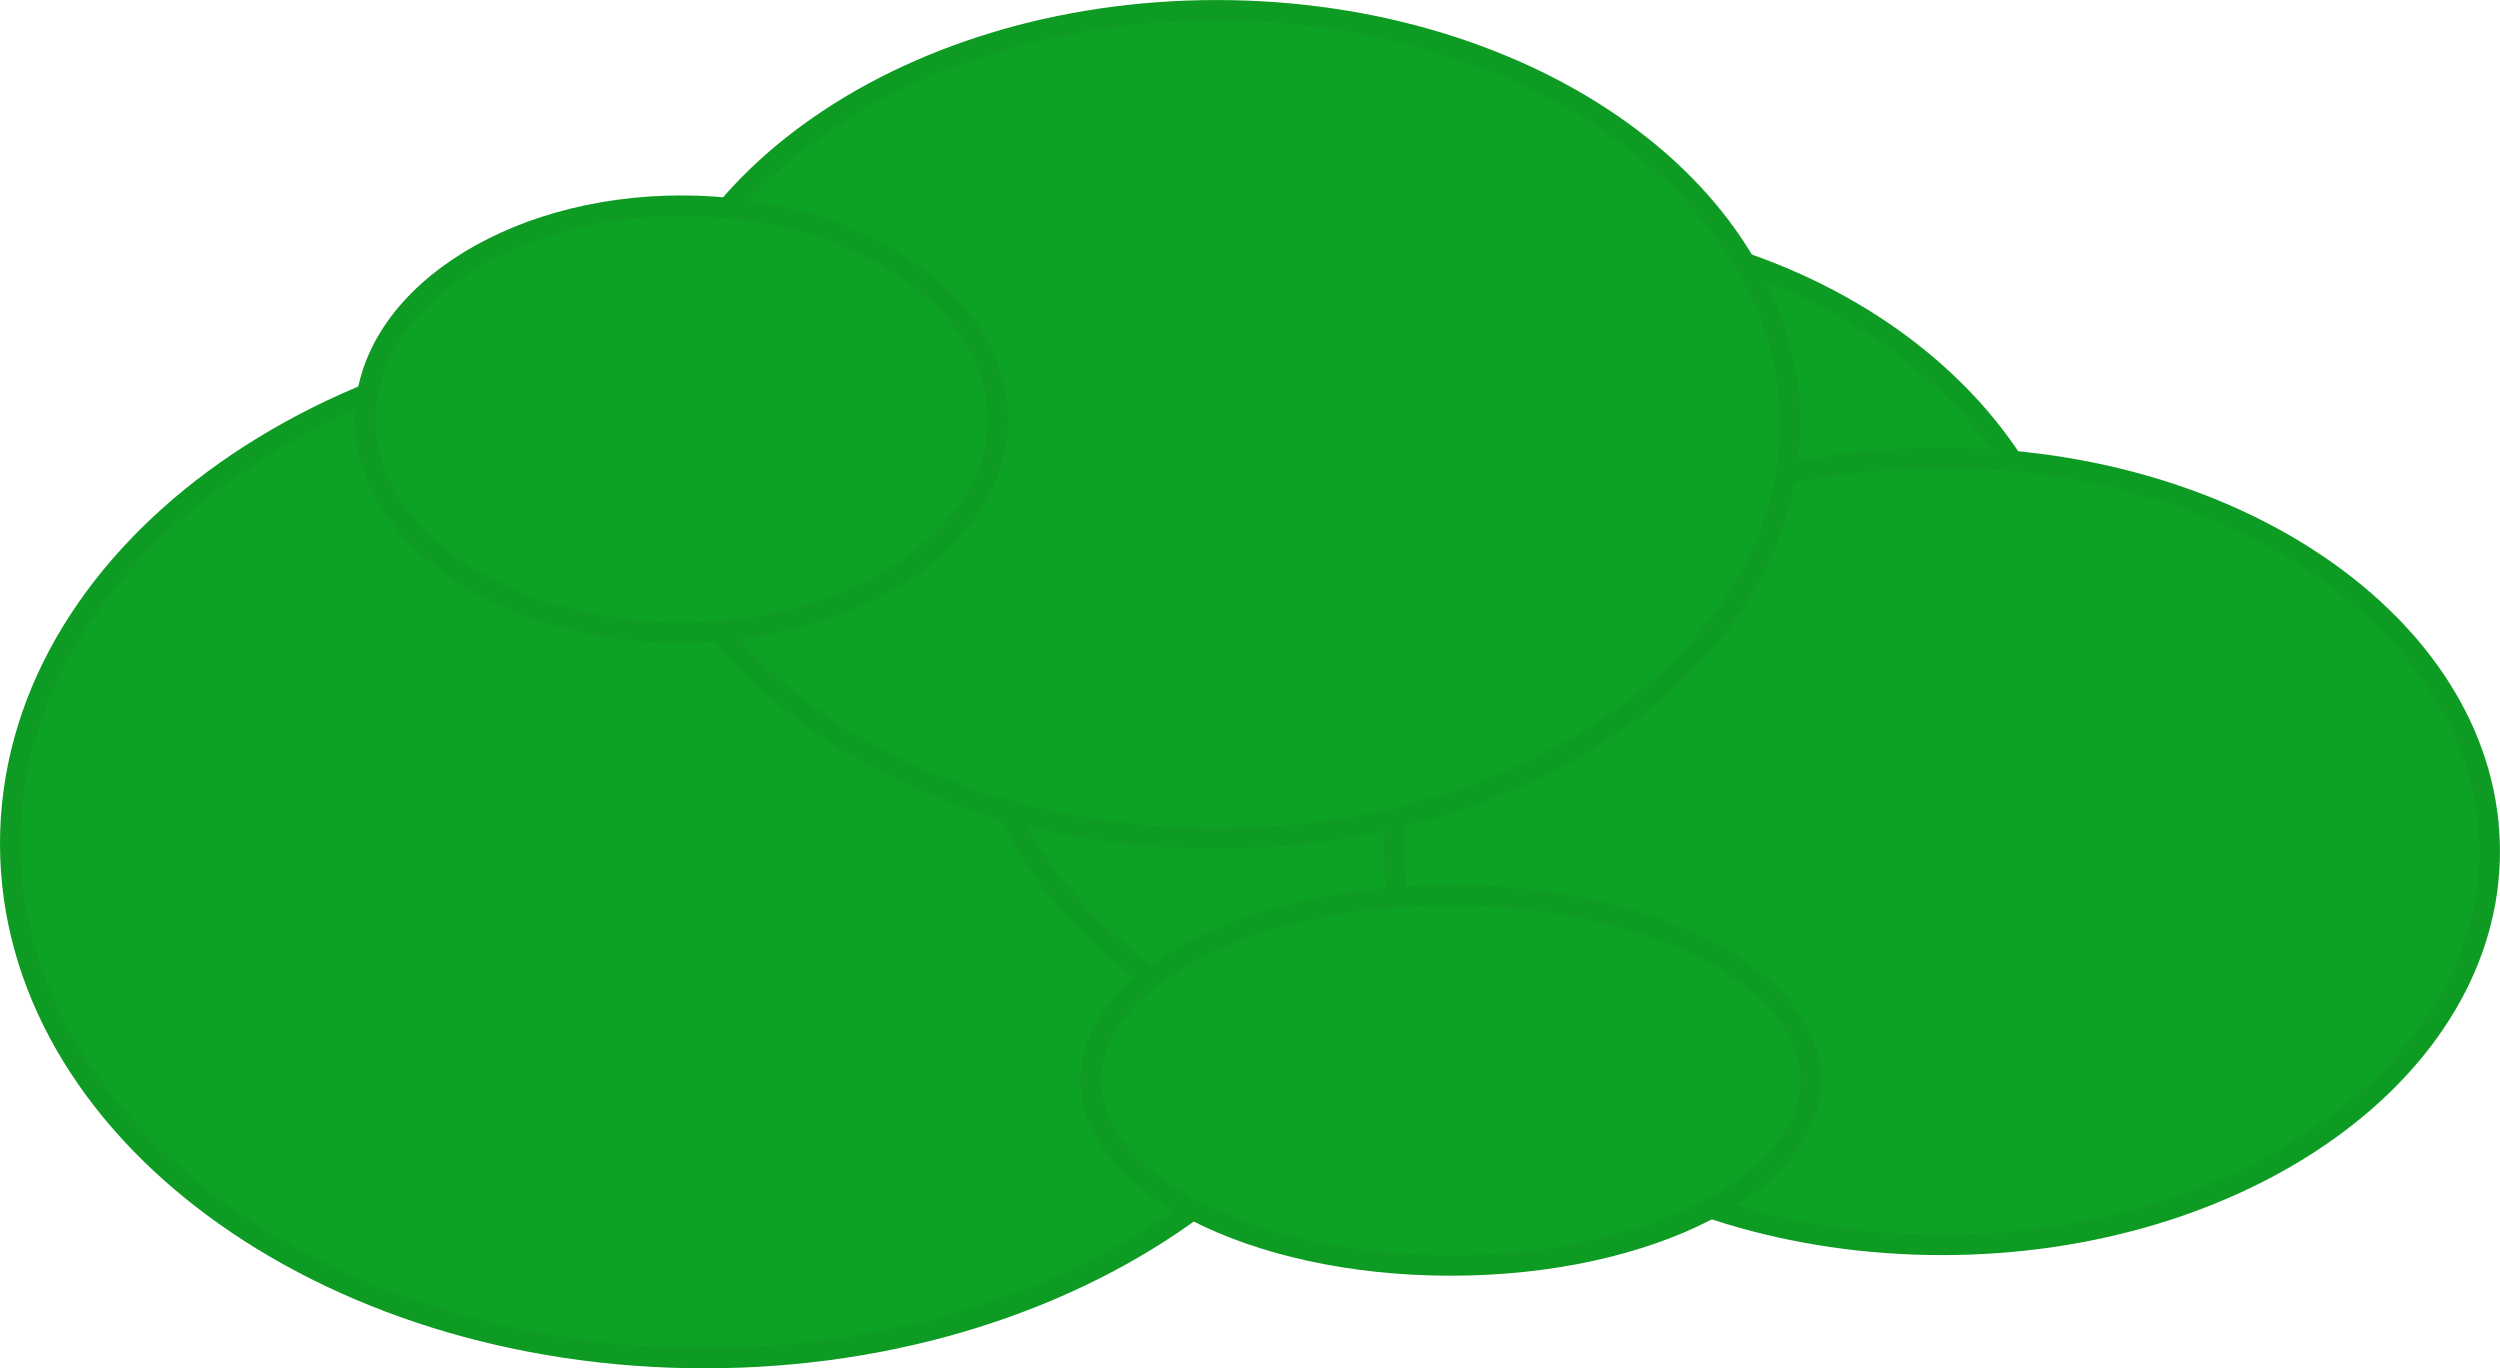 <svg version="1.1" xmlns="http://www.w3.org/2000/svg" xmlns:xlink="http://www.w3.org/1999/xlink" width="60.75" height="33.25" viewBox="0,0,60.75,33.25"><g transform="translate(-209.625,-163.375)"><g fill="#0ea225" stroke="#0e9b23" stroke-width="0.5" stroke-miterlimit="10"><path d="M243.625,183.875c0,6.904 -7.555,12.5 -16.875,12.5c-9.32,0 -16.875,-5.596 -16.875,-12.5c0,-6.904 7.555,-12.5 16.875,-12.5c9.32,0 16.875,5.596 16.875,12.5z"/><path d="M260,179.375c0,5.799 -5.988,10.5 -13.375,10.5c-7.387,0 -13.375,-4.701 -13.375,-10.5c0,-5.799 5.988,-10.5 13.375,-10.5c7.387,0 13.375,4.701 13.375,10.5z"/><path d="M243.5,184.062c0,-5.281 5.96,-9.562 13.312,-9.562c7.352,0 13.312,4.281 13.312,9.562c0,5.281 -5.96,9.562 -13.312,9.562c-7.352,0 -13.312,-4.281 -13.312,-9.562z"/><path d="M253.125,173.688c0,5.557 -6.24,10.062 -13.938,10.062c-7.697,0 -13.938,-4.505 -13.938,-10.062c0,-5.557 6.24,-10.062 13.938,-10.062c7.697,0 13.938,4.505 13.938,10.062z"/><path d="M236.125,189.625c0,-2.485 3.918,-4.5 8.75,-4.5c4.832,0 8.75,2.015 8.75,4.5c0,2.485 -3.918,4.5 -8.75,4.5c-4.832,0 -8.75,-2.015 -8.75,-4.5z"/><path d="M233.875,173.562c0,2.865 -3.442,5.188 -7.688,5.188c-4.246,0 -7.688,-2.323 -7.688,-5.188c0,-2.865 3.442,-5.188 7.688,-5.188c4.246,0 7.688,2.323 7.688,5.188z"/></g></g></svg>